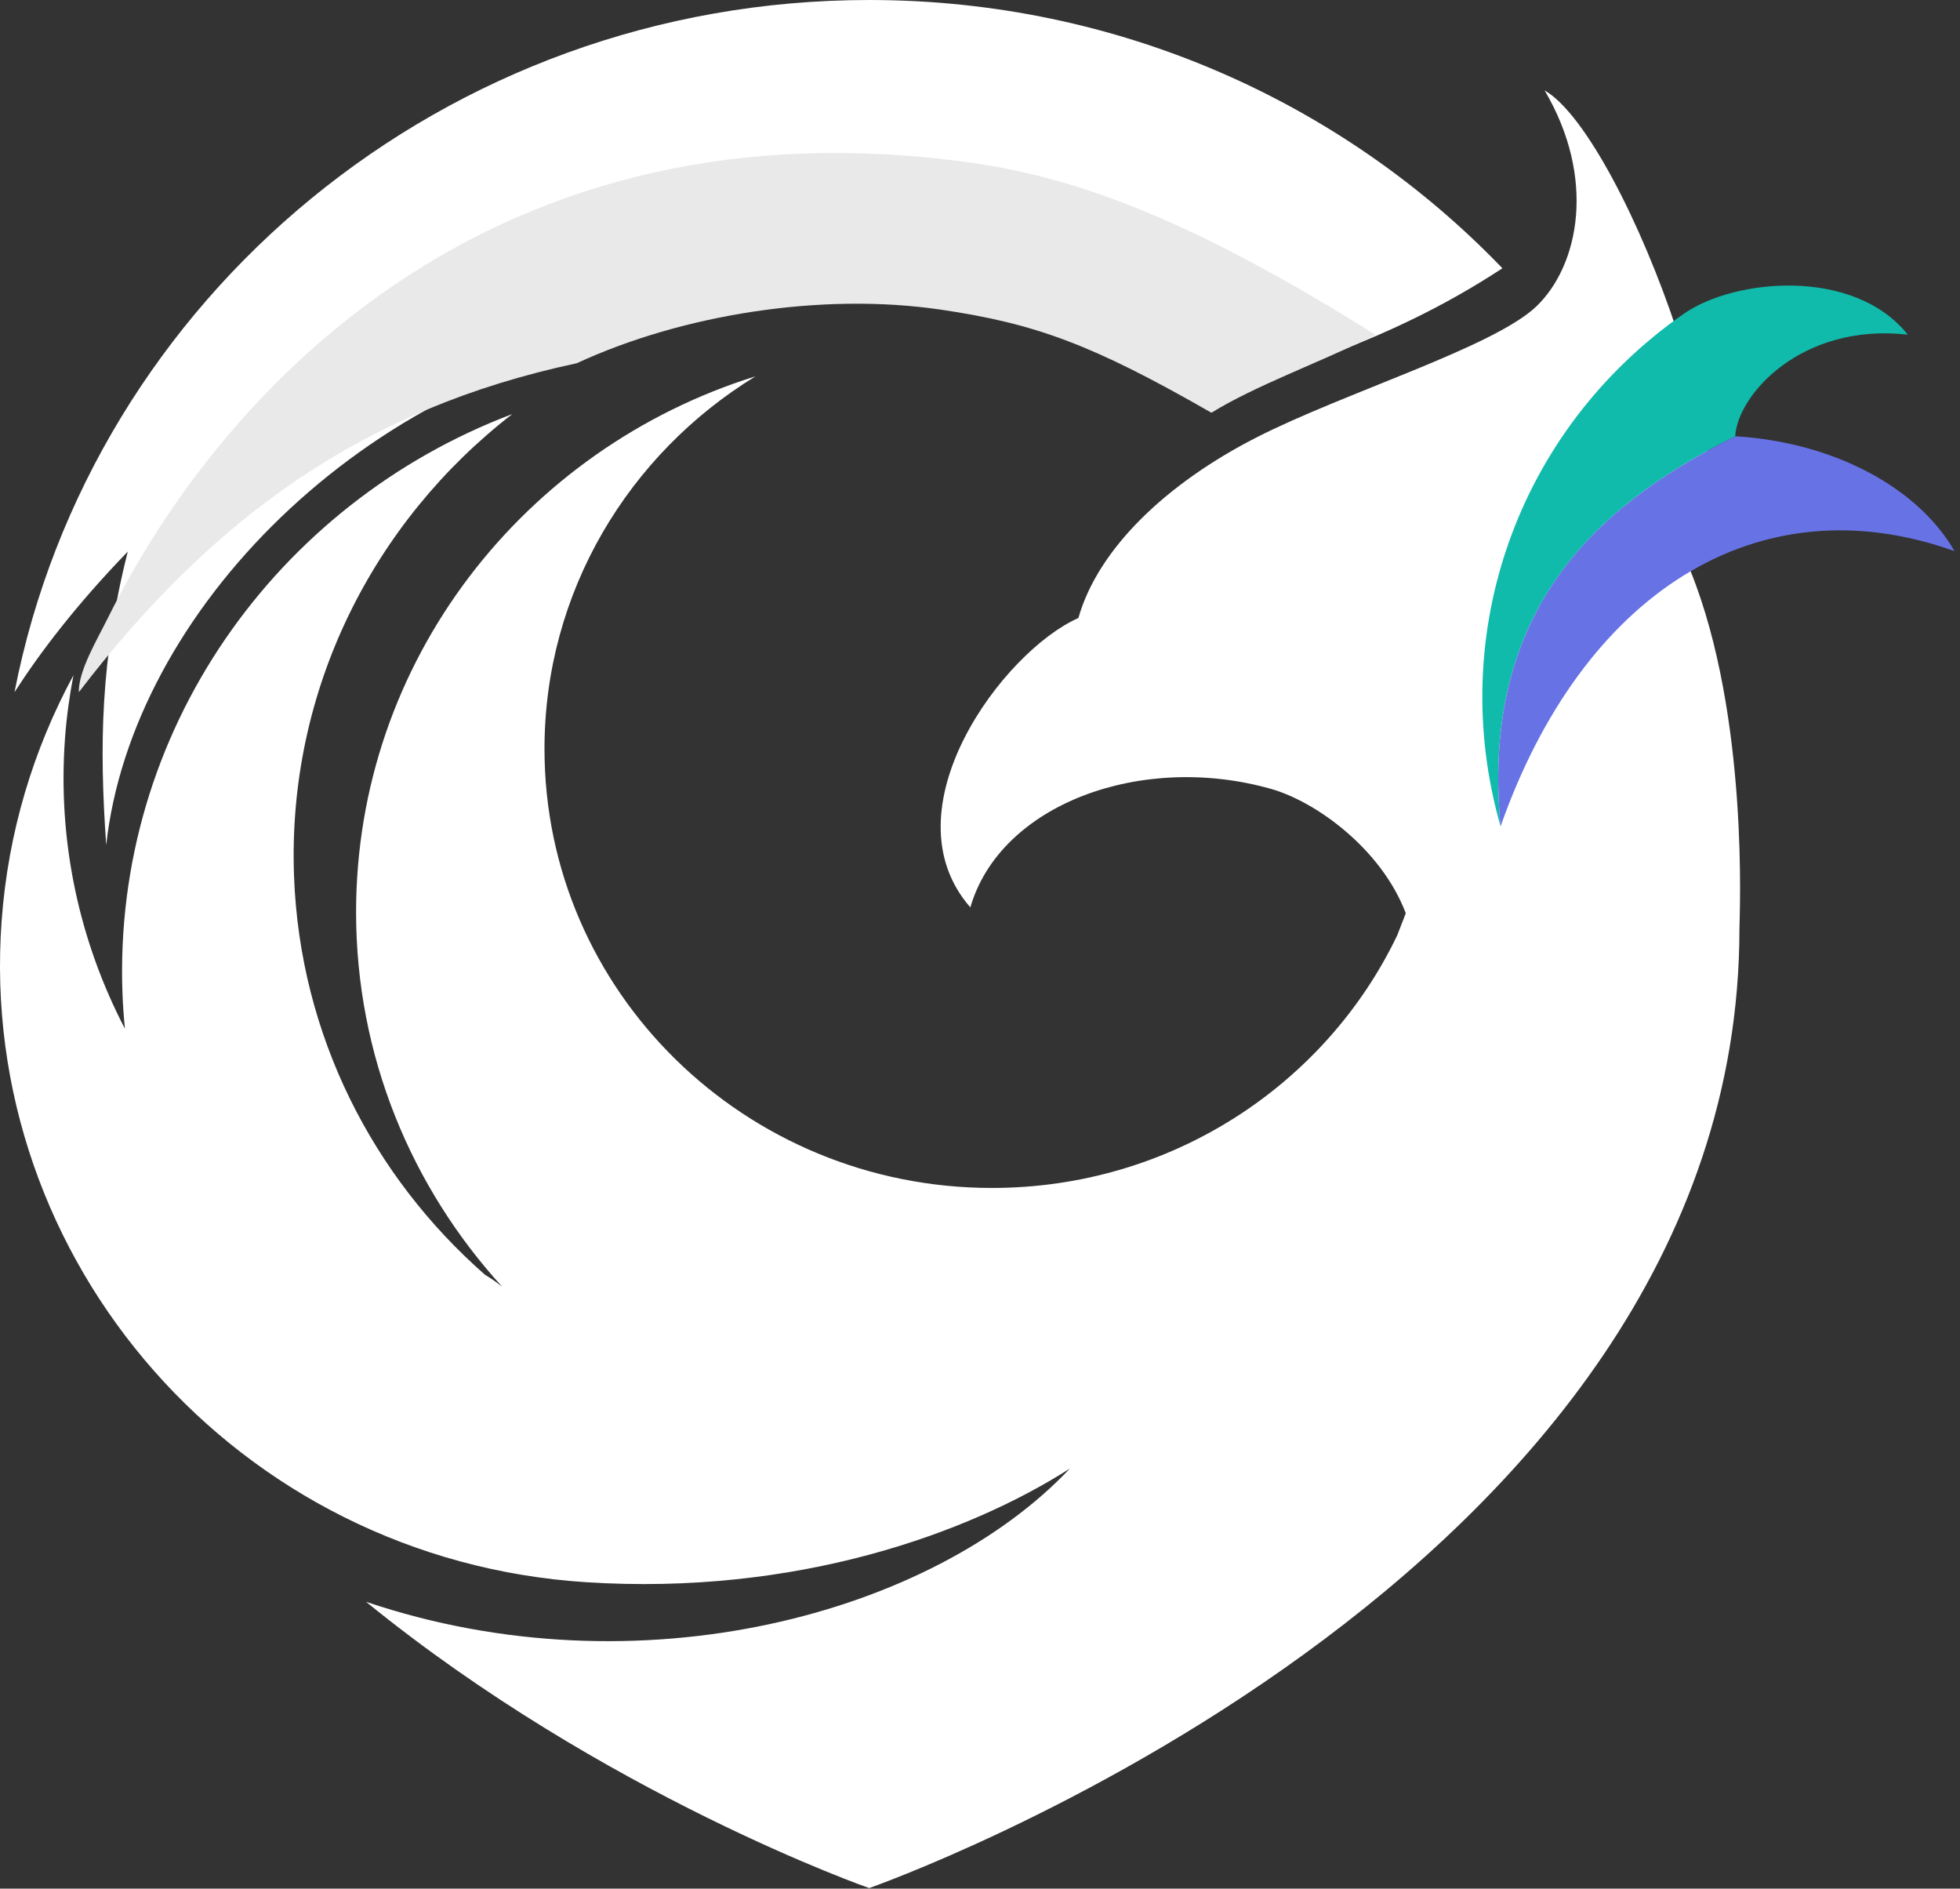 <?xml version="1.0" encoding="UTF-8"?>
<svg width="246px" height="237px" viewBox="0 0 246 237" version="1.1" xmlns="http://www.w3.org/2000/svg" xmlns:xlink="http://www.w3.org/1999/xlink">
    <rect x="0" y="0" width="246" height="237" fill="#333333" stroke="none"/>
    <!-- Generator: Sketch 43.1 (39012) - http://www.bohemiancoding.com/sketch -->
    <title>Logo Light</title>
    <desc>Created with Sketch.</desc>
    <defs></defs>
    <g id="Page-1" stroke="none" stroke-width="1" fill="none" fill-rule="evenodd">
        <g id="Desktop" transform="translate(-645, -636)">
            <g id="Logo-Light" transform="translate(645, 636)">
                <g id="Group" fill-rule="nonzero" fill="#FFFFFF">
                    <path d="M81.547,41.815 C90.032,38.366 99.331,36.454 109.09,36.454 C125.342,36.454 140.328,41.747 152.381,50.652 C161.582,45.637 173.348,43.63 188.568,33.665 C168.651,12.944 140.415,0 109.09,0 C55.832,0 11.485,37.384 1.822,86.855 C5.02,81.89 9.579,75.883 16.037,69.219 C12.605,82.829 12.456,93.554 13.33,106.055 C16.524,76.778 45.793,47.102 81.547,41.815 Z" id="Shape"></path>
                    <path d="M193.864,11.344 C200.362,22.374 198.189,33.227 192.898,38.383 C187.608,43.538 168.748,49.247 157.652,54.918 C146.557,60.591 137.861,68.723 135.348,77.554 C125.884,81.731 111.093,101.611 121.788,113.868 C125.539,100.905 143.273,94.383 159.549,99.003 C165.165,100.597 173.374,106.522 176.44,114.6 L175.366,117.371 C166.395,136.099 146.999,149.073 124.506,149.073 C93.488,149.073 68.339,124.408 68.339,93.984 C68.339,74.252 78.924,56.954 94.821,47.224 C65.756,56.286 44.692,82.96 44.692,114.469 C44.692,132.536 51.642,148.994 63.034,161.474 C62.36,160.926 61.631,160.428 60.868,159.964 C46.789,147.619 37.639,129.907 36.903,109.933 C36.042,86.549 46.896,65.422 64.295,51.962 C34.684,63.154 14.162,91.812 15.371,124.659 C15.427,126.15 15.537,127.624 15.679,129.091 C10.013,118.213 7.202,105.725 8.158,92.648 C8.355,89.962 8.721,87.325 9.217,84.737 C4.205,94.001 1.019,104.406 0.206,115.537 C-2.922,158.312 29.882,195.715 73.513,198.544 C99.957,200.258 121.544,192.425 134.284,184.281 C117.1,202.509 80.215,212.586 45.942,201.003 C75.774,225.282 109.09,236.931 109.09,236.931 C109.09,236.931 218.318,198.744 218.318,116.512 C218.318,115.139 219.562,89.958 212.177,71.649 C221.874,66 204.124,17.257 193.864,11.344 Z" id="Shape"></path>
                </g>
                <g id="Group" transform="translate(185.967, 35.708)">
                    <path d="M53.478,6.287 C46.744,-2.16 31.768,-0.79 25.372,3.664 C4.521,18.184 -4.548,43.798 2.369,67.991 C0.174,44.858 10.634,32.248 22.796,24.196 C25.756,22.237 28.816,20.547 31.819,19.042 C32.11,13.803 40.177,4.782 53.478,6.287 Z" id="Shape" fill="#10BBAC"></path>
                    <path d="M31.826,19.037 C16.479,26.731 -0.36,39.224 2.369,67.991 C12.599,38.889 34.53,24.585 59.342,33.45 C54.739,25.42 44.082,19.769 31.826,19.037 Z" id="Shape" fill="#6772E5"></path>
                </g>
                <path d="M118.058,38.853 C130.046,40.614 137.177,43.268 152.045,51.793 C157.571,48.394 164.98,45.76 172.255,42.221 C172.421,42.14 172.286,42.106 172.678,42.041 C150.462,28.103 135.853,22.406 122.08,20.449 C62.661,12.004 28.24,47.897 13.491,77.644 C12.216,80.218 9.82,84.22 9.896,86.86 C26.576,65.098 45.499,51.297 72.383,45.585 C85.505,39.51 103.04,36.646 118.058,38.853 Z" id="Shape" fill="#E9E9E9"></path>
            </g>
        </g>
    </g>
</svg>